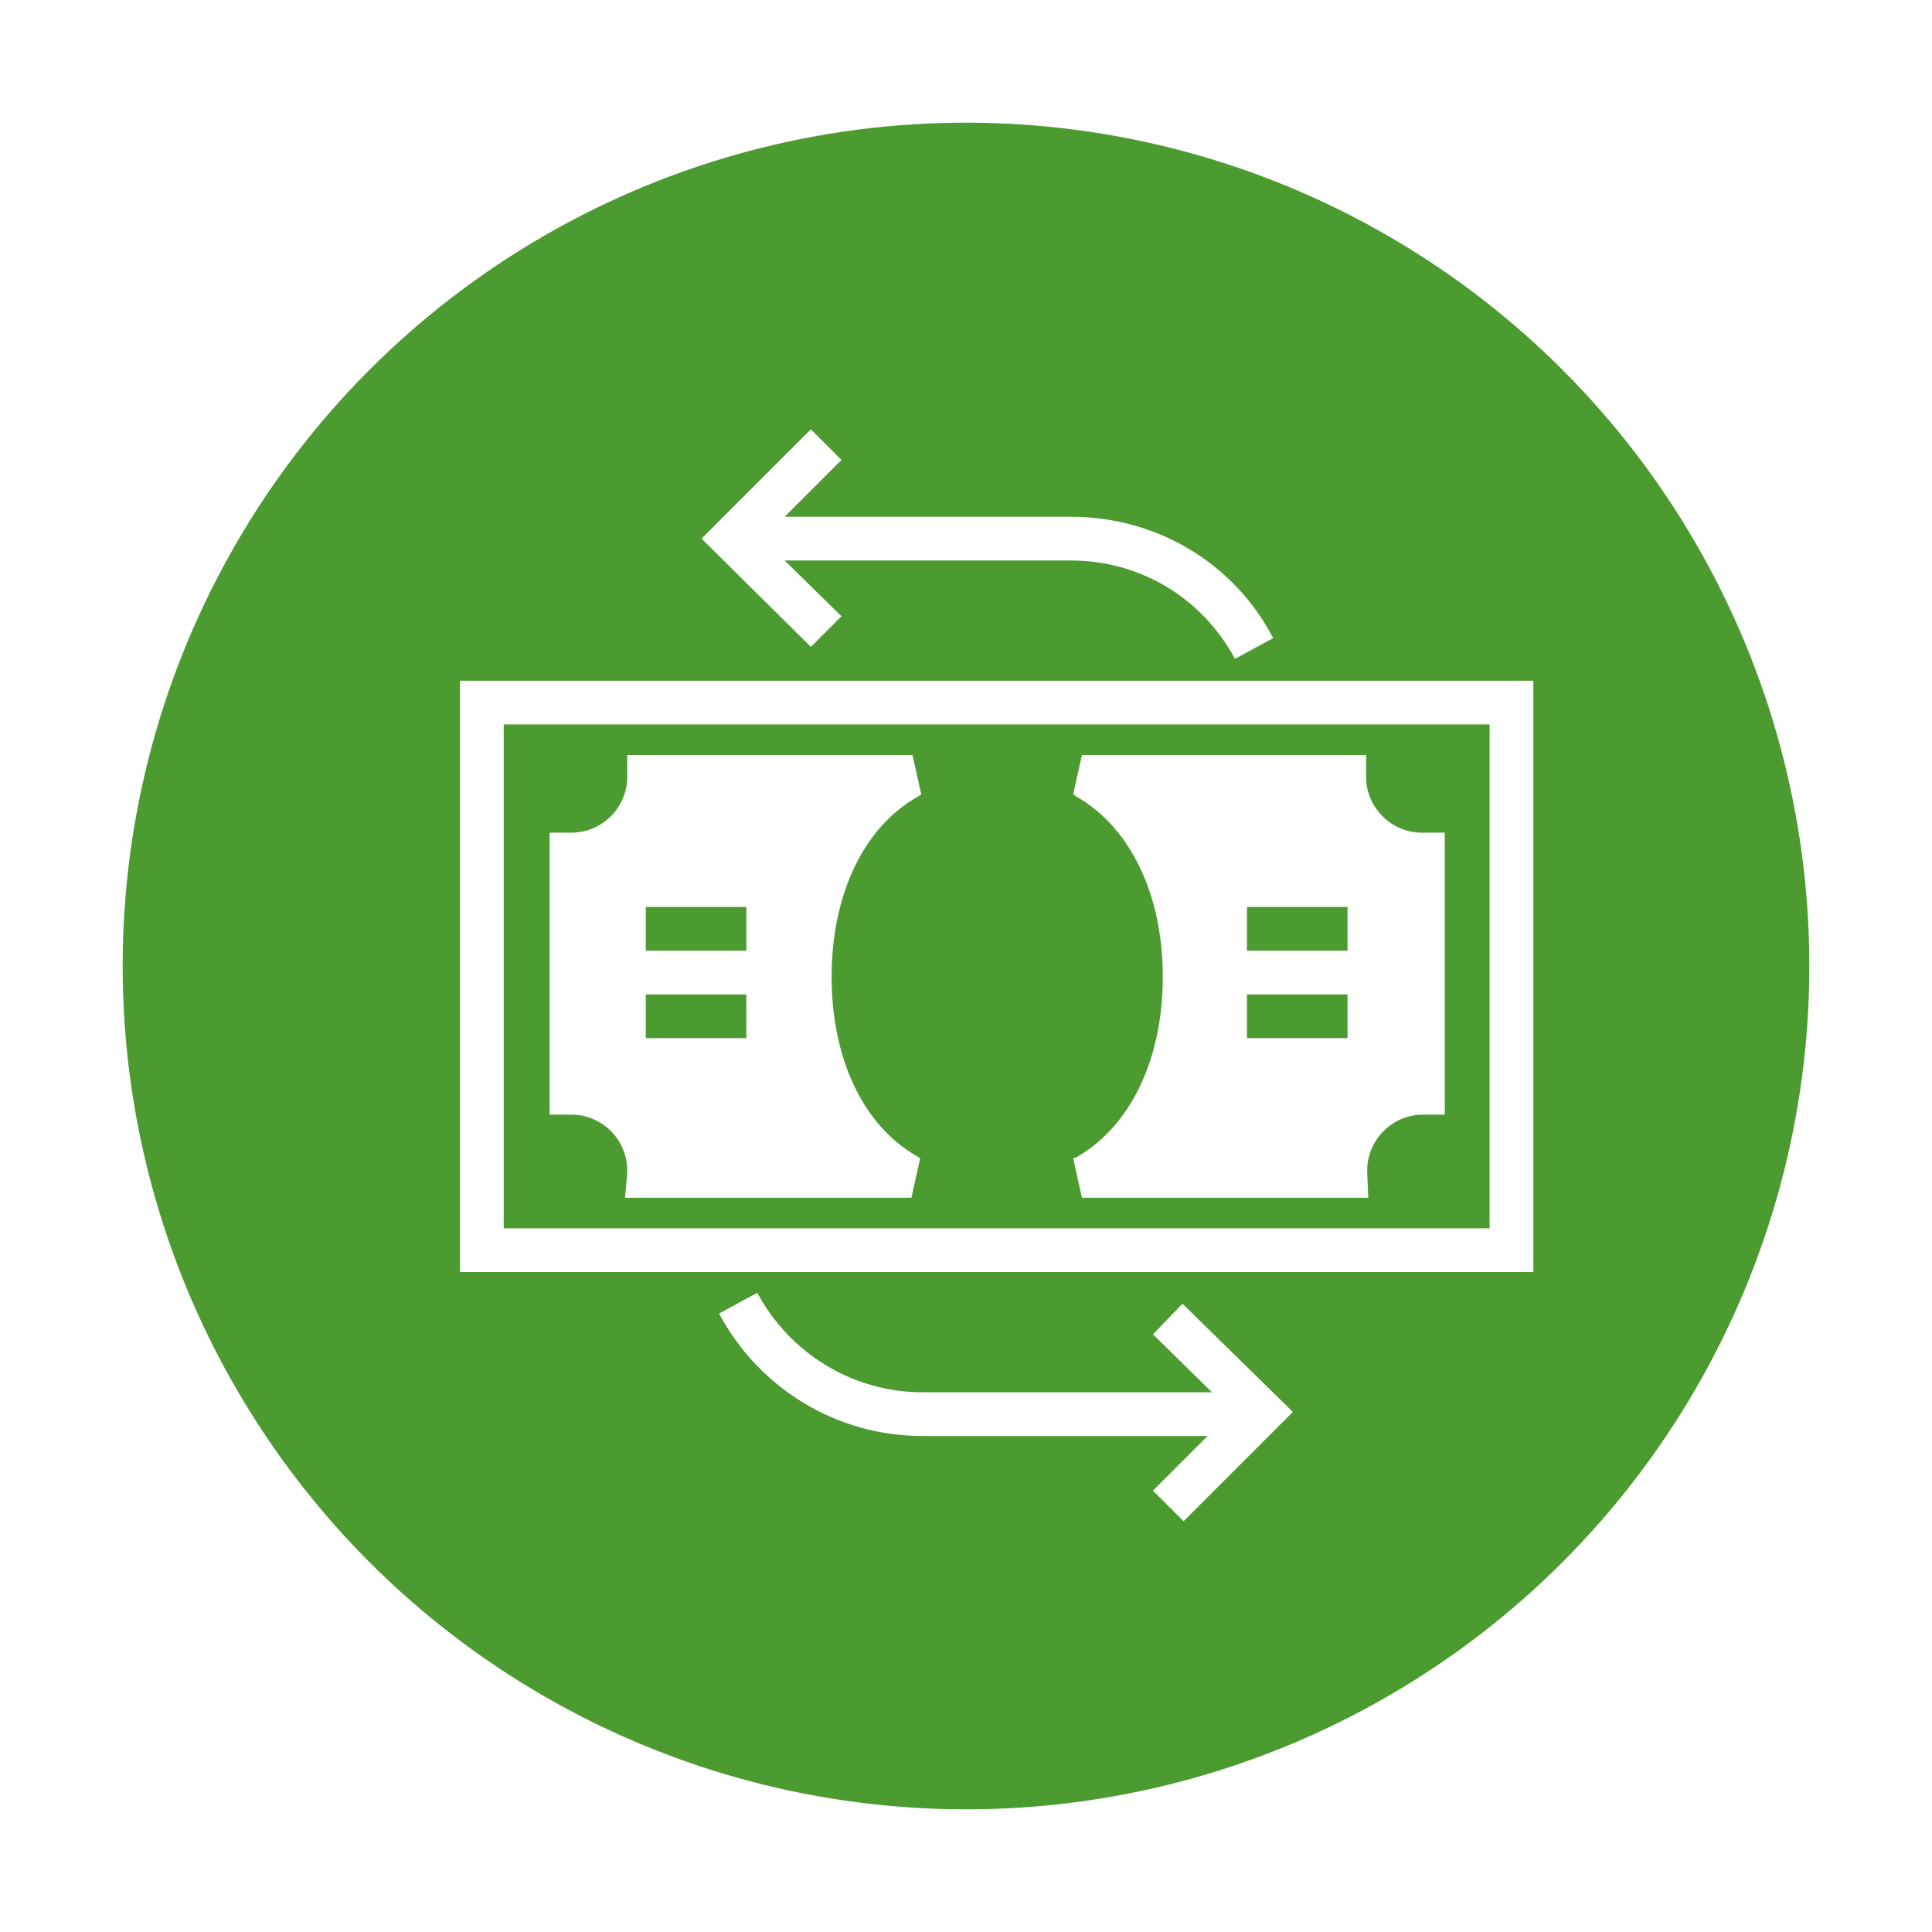 <svg width="63" height="63" viewBox="0 0 63 63" fill="none" xmlns="http://www.w3.org/2000/svg">
<g filter="url(#filter0_d)">
<circle cx="31.5" cy="27.5" r="27.5" fill="#4C9B30"/>
</g>
<g filter="url(#filter1_d)">
<path d="M15 18.198V37.48H50V18.198H15ZM48.574 36.054H16.426V19.623H48.574V36.054V36.054Z" fill="white"/>
<path d="M27.118 27.856C27.118 25.183 28.152 22.973 29.934 21.976L30.041 21.904L29.756 20.621H20.453V21.334C20.453 22.332 19.633 23.152 18.635 23.152H17.922V32.347H18.635C19.633 32.347 20.453 33.167 20.453 34.165C20.453 34.2 20.453 34.2 20.453 34.236L20.382 35.056H29.72L30.005 33.773L29.898 33.702C28.152 32.704 27.118 30.529 27.118 27.856ZM24.338 29.852H21.059V28.427H24.338V29.852ZM24.338 27.001H21.059V25.575H24.338V27.001Z" fill="white"/>
<path d="M46.365 23.152C45.367 23.152 44.547 22.332 44.547 21.334V20.621H35.28L34.995 21.904L35.102 21.976C36.848 22.973 37.917 25.148 37.917 27.856C37.917 30.565 36.848 32.739 35.102 33.737L34.995 33.773L35.28 35.056H44.618L44.583 34.236C44.583 34.2 44.583 34.2 44.583 34.165C44.583 33.167 45.402 32.347 46.4 32.347H47.113V23.152H46.365ZM43.941 29.852H40.662V28.427H43.941V29.852ZM43.941 27.001H40.662V25.575H43.941V27.001Z" fill="white"/>
<path d="M27.439 16.095L25.586 14.277H34.924C37.169 14.277 39.201 15.489 40.27 17.485L41.517 16.808C40.234 14.348 37.704 12.851 34.924 12.851H25.586L27.439 10.998L26.441 10L22.877 13.564L26.441 17.093L27.439 16.095Z" fill="white"/>
<path d="M37.597 39.511L39.521 41.4H30.076C27.831 41.4 25.764 40.153 24.695 38.157L23.447 38.834C24.766 41.293 27.296 42.826 30.076 42.826H39.379L37.597 44.608L38.595 45.606L42.159 42.042L38.559 38.513L37.597 39.511Z" fill="white"/>
</g>
<defs>
<filter id="filter0_d" x="0" y="0" width="63" height="63" filterUnits="userSpaceOnUse" color-interpolation-filters="sRGB">
<feFlood flood-opacity="0" result="BackgroundImageFix"/>
<feColorMatrix in="SourceAlpha" type="matrix" values="0 0 0 0 0 0 0 0 0 0 0 0 0 0 0 0 0 0 127 0"/>
<feOffset dy="4"/>
<feGaussianBlur stdDeviation="2"/>
<feColorMatrix type="matrix" values="0 0 0 0 0 0 0 0 0 0 0 0 0 0 0 0 0 0 0.25 0"/>
<feBlend mode="normal" in2="BackgroundImageFix" result="effect1_dropShadow"/>
<feBlend mode="normal" in="SourceGraphic" in2="effect1_dropShadow" result="shape"/>
</filter>
<filter id="filter1_d" x="11" y="10" width="43" height="43.606" filterUnits="userSpaceOnUse" color-interpolation-filters="sRGB">
<feFlood flood-opacity="0" result="BackgroundImageFix"/>
<feColorMatrix in="SourceAlpha" type="matrix" values="0 0 0 0 0 0 0 0 0 0 0 0 0 0 0 0 0 0 127 0"/>
<feOffset dy="4"/>
<feGaussianBlur stdDeviation="2"/>
<feColorMatrix type="matrix" values="0 0 0 0 0 0 0 0 0 0 0 0 0 0 0 0 0 0 0.25 0"/>
<feBlend mode="normal" in2="BackgroundImageFix" result="effect1_dropShadow"/>
<feBlend mode="normal" in="SourceGraphic" in2="effect1_dropShadow" result="shape"/>
</filter>
</defs>
</svg>
